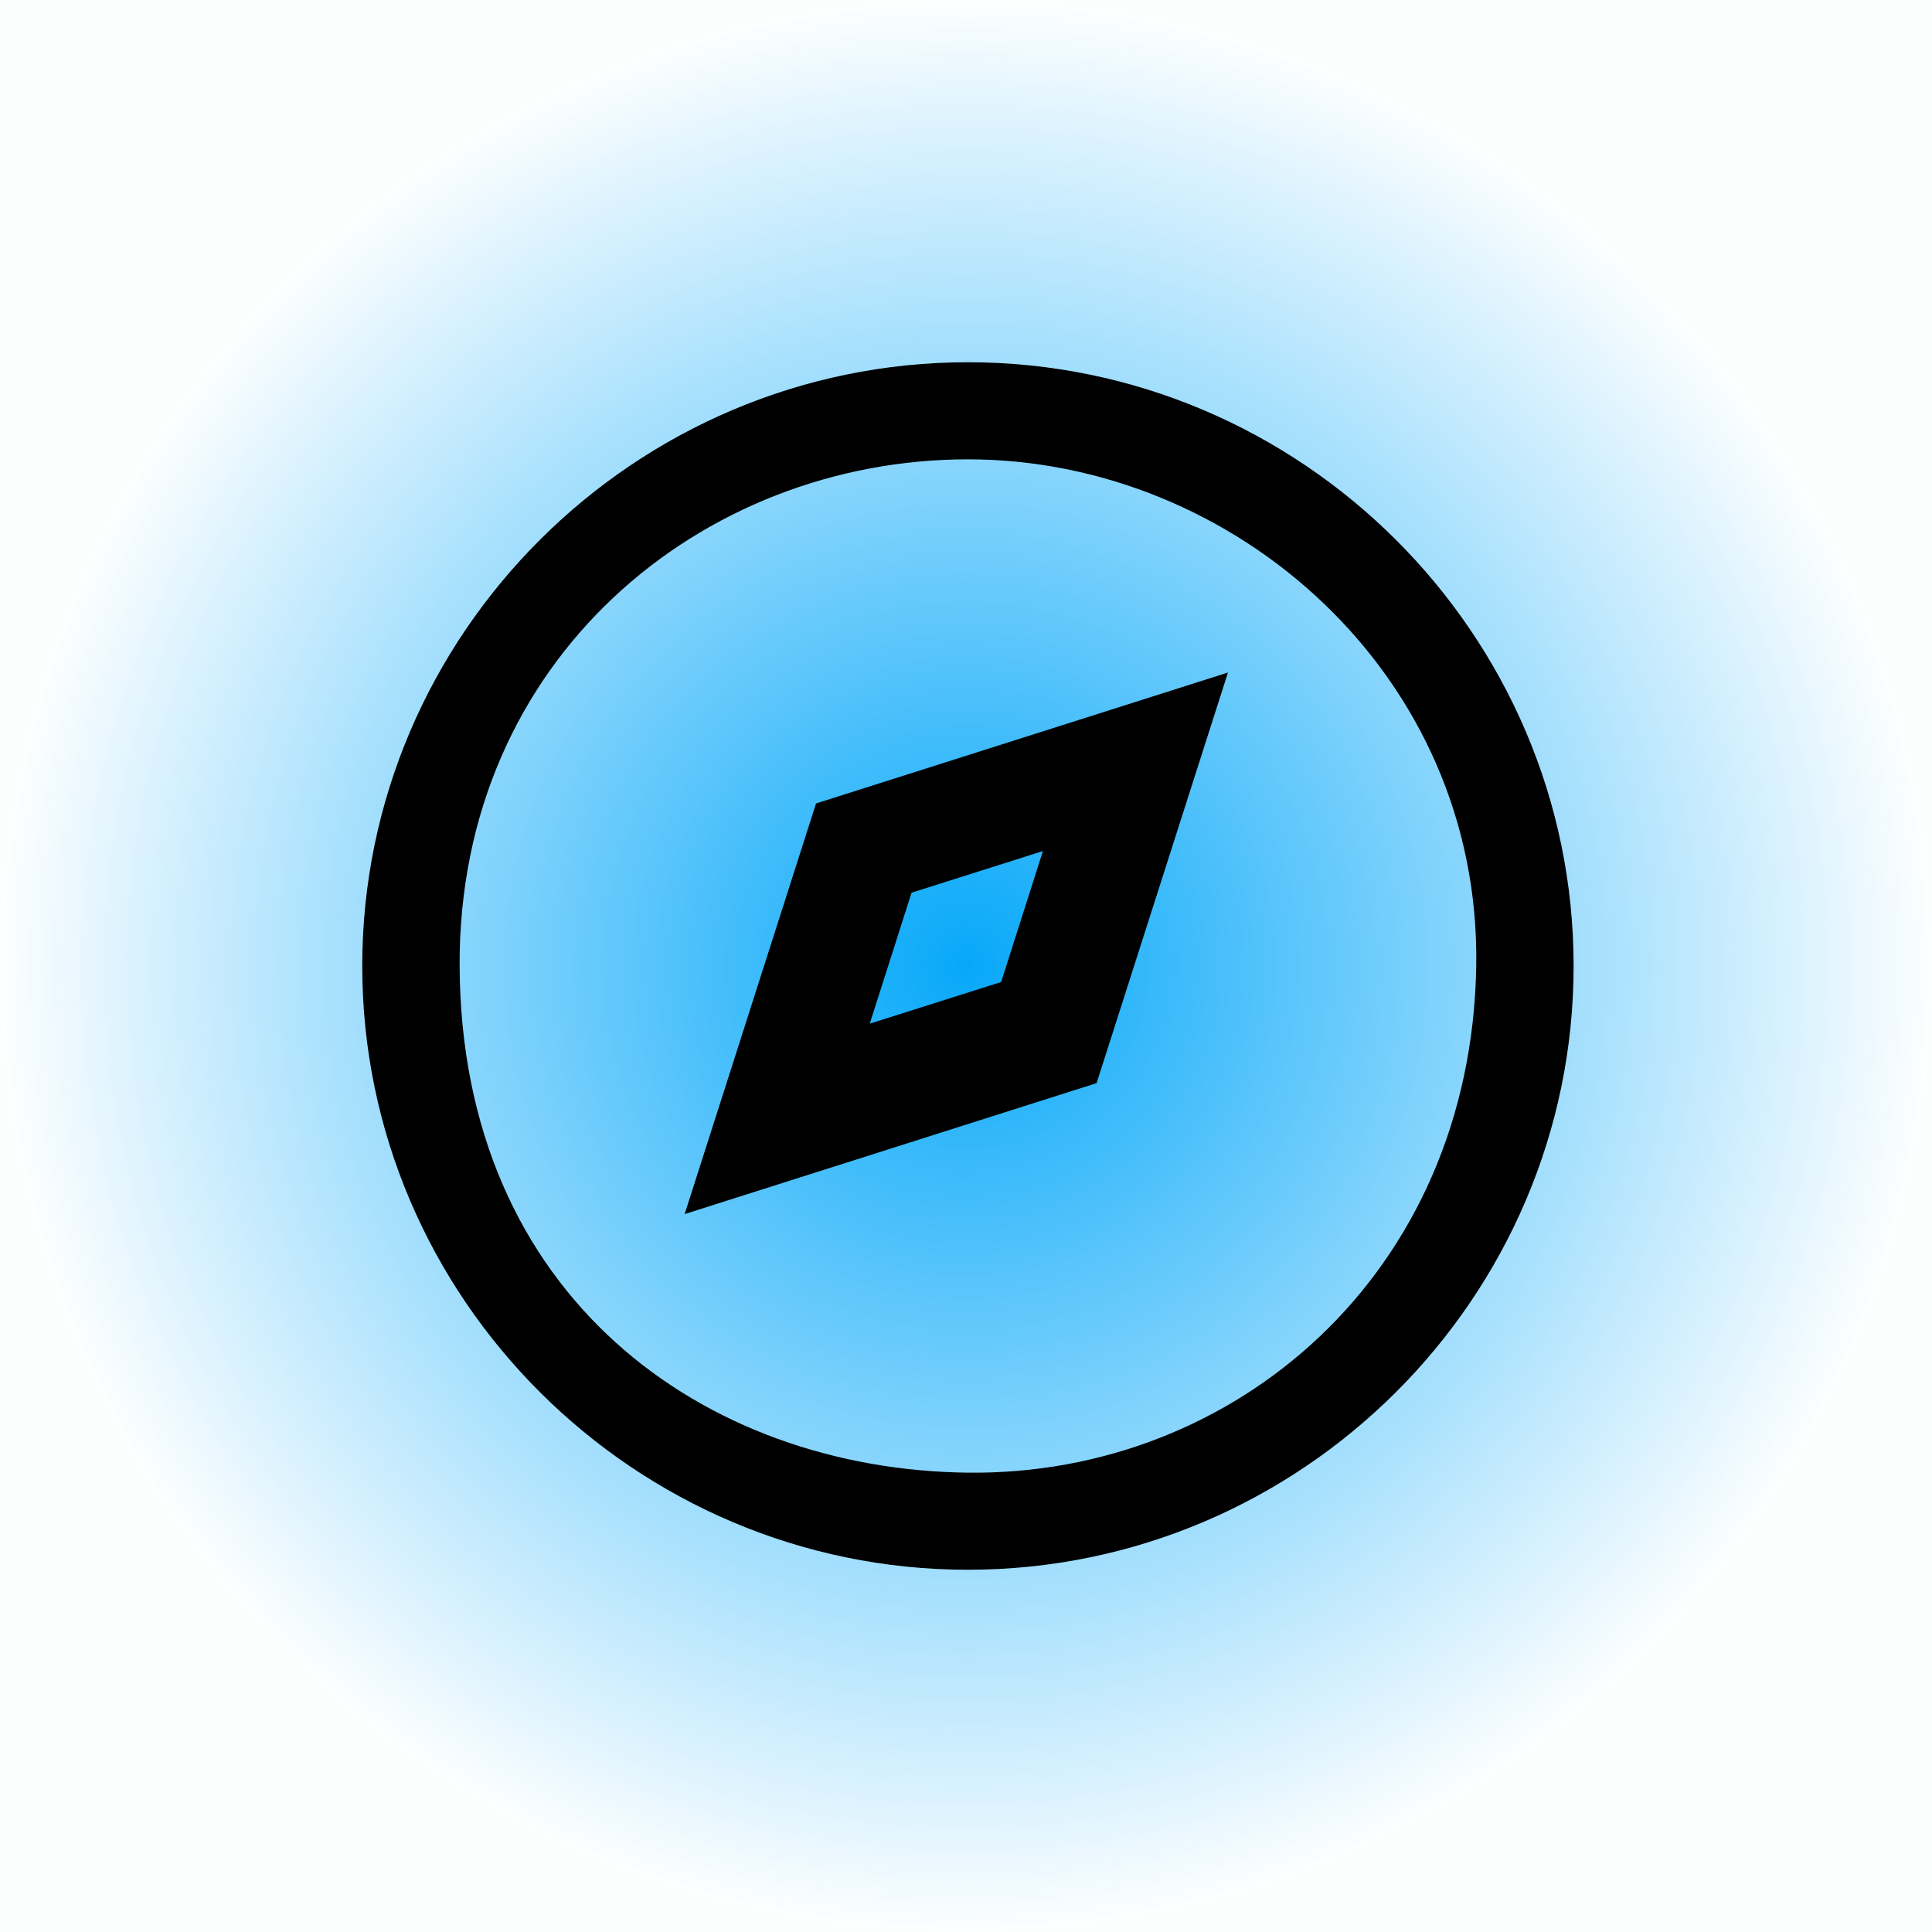 <?xml version="1.0" encoding="UTF-8" standalone="no"?>
<svg
   width="32"
   height="32"
   version="1.1"
   id="svg12"
   sodipodi:docname="compass.svg"
   inkscape:version="1.3 (0e150ed6c4, 2023-07-21)"
   xmlns:inkscape="http://www.inkscape.org/namespaces/inkscape"
   xmlns:sodipodi="http://sodipodi.sourceforge.net/DTD/sodipodi-0.dtd"
   xmlns:xlink="http://www.w3.org/1999/xlink"
   xmlns="http://www.w3.org/2000/svg"
   xmlns:svg="http://www.w3.org/2000/svg"
   xmlns:rdf="http://www.w3.org/1999/02/22-rdf-syntax-ns#"
   xmlns:cc="http://creativecommons.org/ns#"
   xmlns:dc="http://purl.org/dc/elements/1.1/">
  <g
     id="22-22-compass"
     transform="translate(32,10)">
    <rect
       style="fill:url(#radialGradient869-3);fill-opacity:1;stroke:none;stroke-width:0.688"
       id="rect2994-2"
       width="22"
       height="22"
       x="0"
       y="0" />
    <path
       d="M 7.796,13.825 12.487,12.334 13.983,7.658 9.292,9.149 Z m 2.583,-3.659 1.496,-0.474 -0.476,1.491 -1.496,0.474 z"
       id="path2-2-3-7-9"
       style="fill:#000000;fill-opacity:1;stroke-width:0.679" />
    <path
       d="m 11.022,4.125 c -3.793,0 -6.897,3.094 -6.897,6.875 0,3.781 3.104,6.875 6.897,6.875 3.793,0 6.897,-3.094 6.897,-6.875 0,-3.781 -3.104,-6.875 -6.897,-6.875 z m 0,12.645 C 8.018,16.735 5.251,14.765 5.234,11 5.218,7.507 7.987,5.23 11.022,5.23 c 3.035,0 5.842,2.454 5.788,5.77 -0.057,3.511 -2.754,5.804 -5.788,5.77 z"
       id="path4-3-9-6-5-1"
       style="fill:#000000;fill-opacity:1;stroke-width:0.689"
       sodipodi:nodetypes="ssssssssss" />
  </g>
  <defs
     id="defs16">
    <linearGradient
       inkscape:collect="always"
       id="linearGradient4">
      <stop
         style="stop-color:#07a8f9;stop-opacity:1;"
         offset="0"
         id="stop3" />
      <stop
         style="stop-color:#07a8f9;stop-opacity:0.01;"
         offset="1"
         id="stop4" />
    </linearGradient>
    <radialGradient
       inkscape:collect="always"
       xlink:href="#linearGradient4"
       id="radialGradient869"
       cx="16"
       cy="8"
       fx="16"
       fy="8"
       r="16"
       gradientUnits="userSpaceOnUse"
       gradientTransform="translate(-9.099404e-7,8)" />
    <radialGradient
       inkscape:collect="always"
       xlink:href="#linearGradient4"
       id="radialGradient869-3"
       cx="16"
       cy="8"
       fx="16"
       fy="8"
       r="16"
       gradientUnits="userSpaceOnUse"
       gradientTransform="matrix(0.688,0,0,0.688,-1.5616093e-6,5.5)" />
  </defs>
  <sodipodi:namedview
     pagecolor="#02334b"
     bordercolor="#000000"
     borderopacity="1"
     objecttolerance="10"
     gridtolerance="10"
     guidetolerance="10"
     inkscape:pageopacity="0"
     inkscape:pageshadow="2"
     inkscape:window-width="1920"
     inkscape:window-height="994"
     id="namedview14"
     showgrid="true"
     inkscape:zoom="8"
     inkscape:cx="29.25"
     inkscape:cy="28.9375"
     inkscape:window-x="0"
     inkscape:window-y="0"
     inkscape:window-maximized="1"
     inkscape:current-layer="svg12"
     inkscape:document-rotation="0"
     inkscape:lockguides="false"
     inkscape:pagecheckerboard="true"
     inkscape:showpageshadow="2"
     inkscape:deskcolor="#02334b">
    <inkscape:grid
       type="xygrid"
       id="grid880"
       originx="32"
       originy="10"
       spacingy="1"
       spacingx="1"
       units="px"
       visible="true" />
  </sodipodi:namedview>
  <g
     id="compass">
    <rect
       style="fill:url(#radialGradient869);fill-opacity:1;stroke:none"
       id="rect2994"
       width="32"
       height="32"
       x="0"
       y="0" />
    <path
       d="m 11.34,20.109 6.823,-2.169 2.176,-6.801 -6.823,2.169 z m 3.758,-5.323 2.176,-0.69 -0.692,2.169 -2.176,0.69 z"
       id="path2-2-3-7"
       style="fill:#000000;fill-opacity:1;stroke-width:0.987" />
    <path
       d="M 16.032,6 C 10.514,6 6,10.5 6,16 c 0,5.5 4.514,10 10.032,10 5.518,0 10.032,-4.5 10.032,-10 0,-5.5 -4.514,-10 -10.032,-10 z m 0,18.392 C 11.663,24.343 7.637,21.477 7.613,16 7.59,10.92 11.618,7.608 16.032,7.608 c 4.414,0 8.497,3.57 8.419,8.392 -0.083,5.107 -4.005,8.443 -8.419,8.392 z"
       id="path4-3-9-6-5"
       style="fill:#000000;fill-opacity:1;stroke-width:1.002"
       sodipodi:nodetypes="ssssssssss" />
  </g>
</svg>
